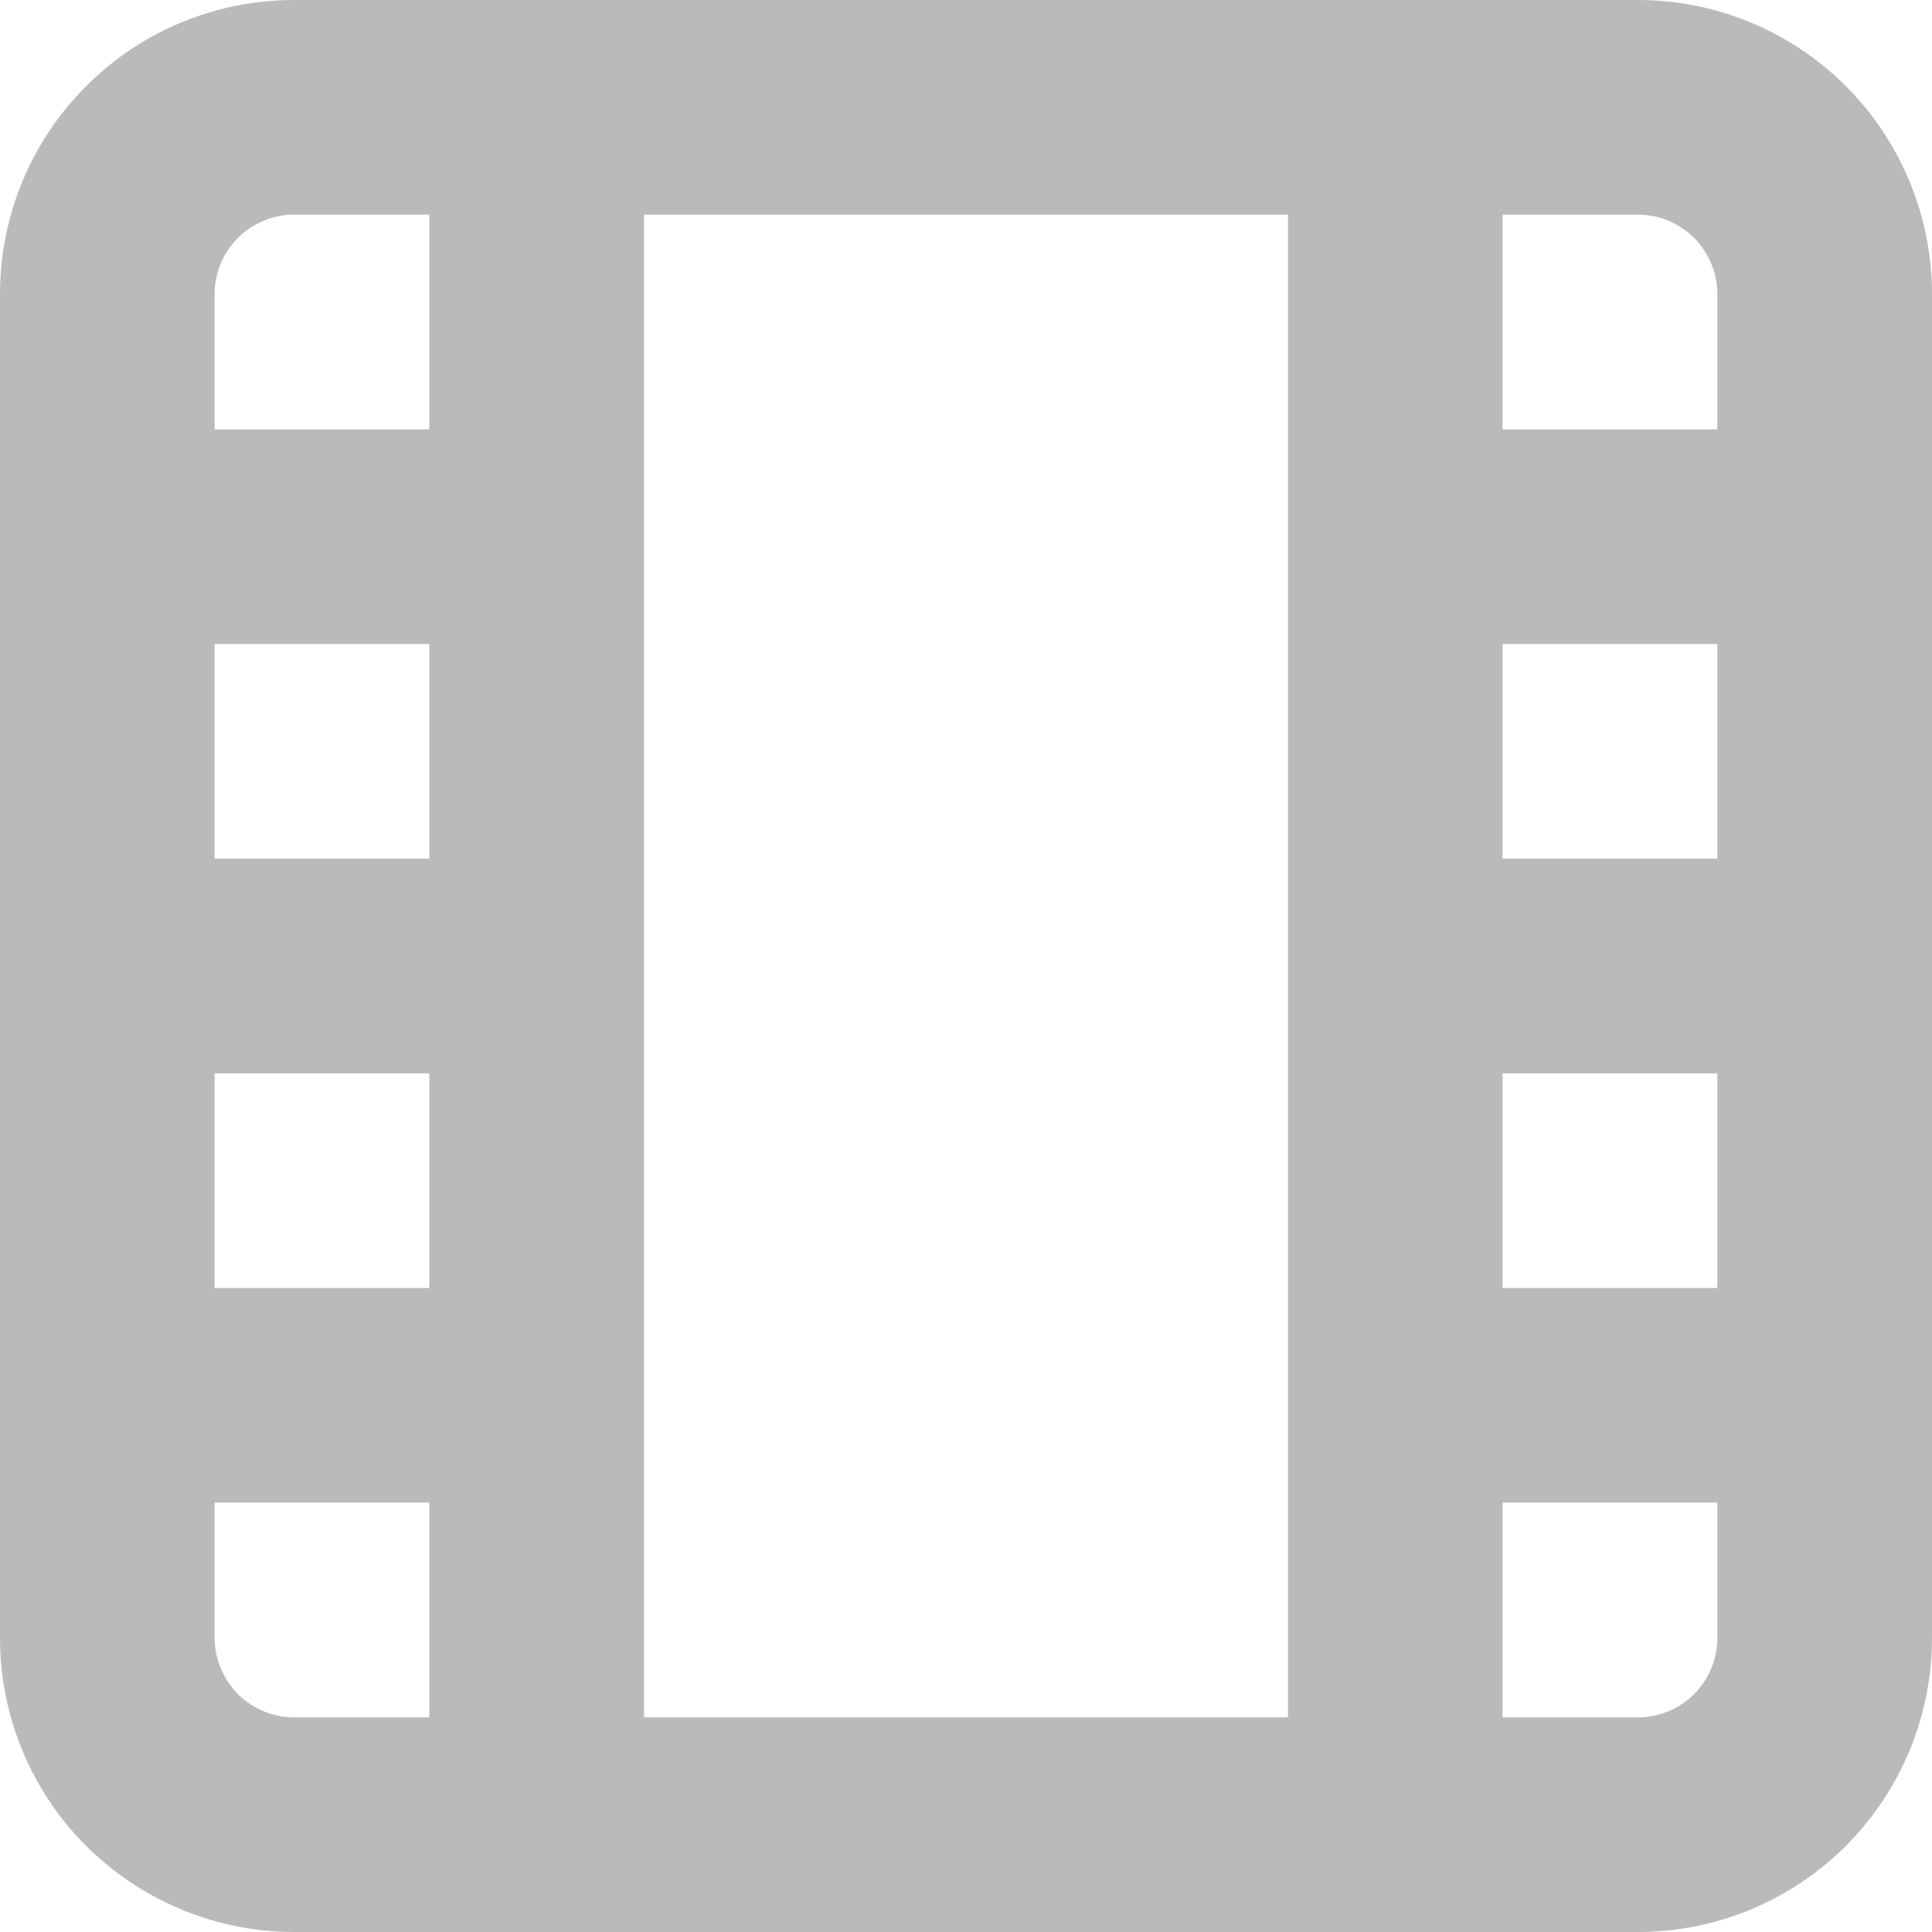 <svg xmlns="http://www.w3.org/2000/svg" width="12" height="12" fill="none" viewBox="0 0 12 12">
    <path fill="#BABABA" d="M10.173 0H1.827C1.342 0 .877.192.535.535.192.878 0 1.342 0 1.827v8.346c0 .485.192.95.535 1.292.343.342.807.535 1.292.535h8.346c.485 0 .95-.193 1.292-.535.342-.343.535-.807.535-1.292V1.827c0-.485-.193-.95-.535-1.292C11.122.192 10.658 0 10.173 0zM2.667 5.333H1.333V4h1.334v1.333zM1.333 6.667h1.334V8H1.333V6.667zM4 1.333h4v9.334H4V1.333zm6.667 4H9.333V4h1.334v1.333zM9.333 6.667h1.334V8H9.333V6.667zm1.334-4.84v.84H9.333V1.333h.84c.065 0 .13.013.19.038.059.025.113.061.16.107.045.046.081.1.106.16.025.06.038.124.038.189zm-8.84-.494h.84v1.334H1.333v-.84c0-.065.013-.13.038-.19.025-.059.061-.113.107-.16.046-.045.1-.081.16-.106.06-.025.124-.038.189-.038zm-.494 8.84v-.84h1.334v1.334h-.84c-.065 0-.13-.013-.19-.038-.059-.025-.113-.061-.16-.107-.045-.046-.081-.1-.106-.16-.025-.06-.038-.124-.038-.189zm9.334 0c0 .131-.052.257-.145.35-.092.092-.218.144-.349.144h-.84V9.333h1.334v.84z"/>
</svg>
